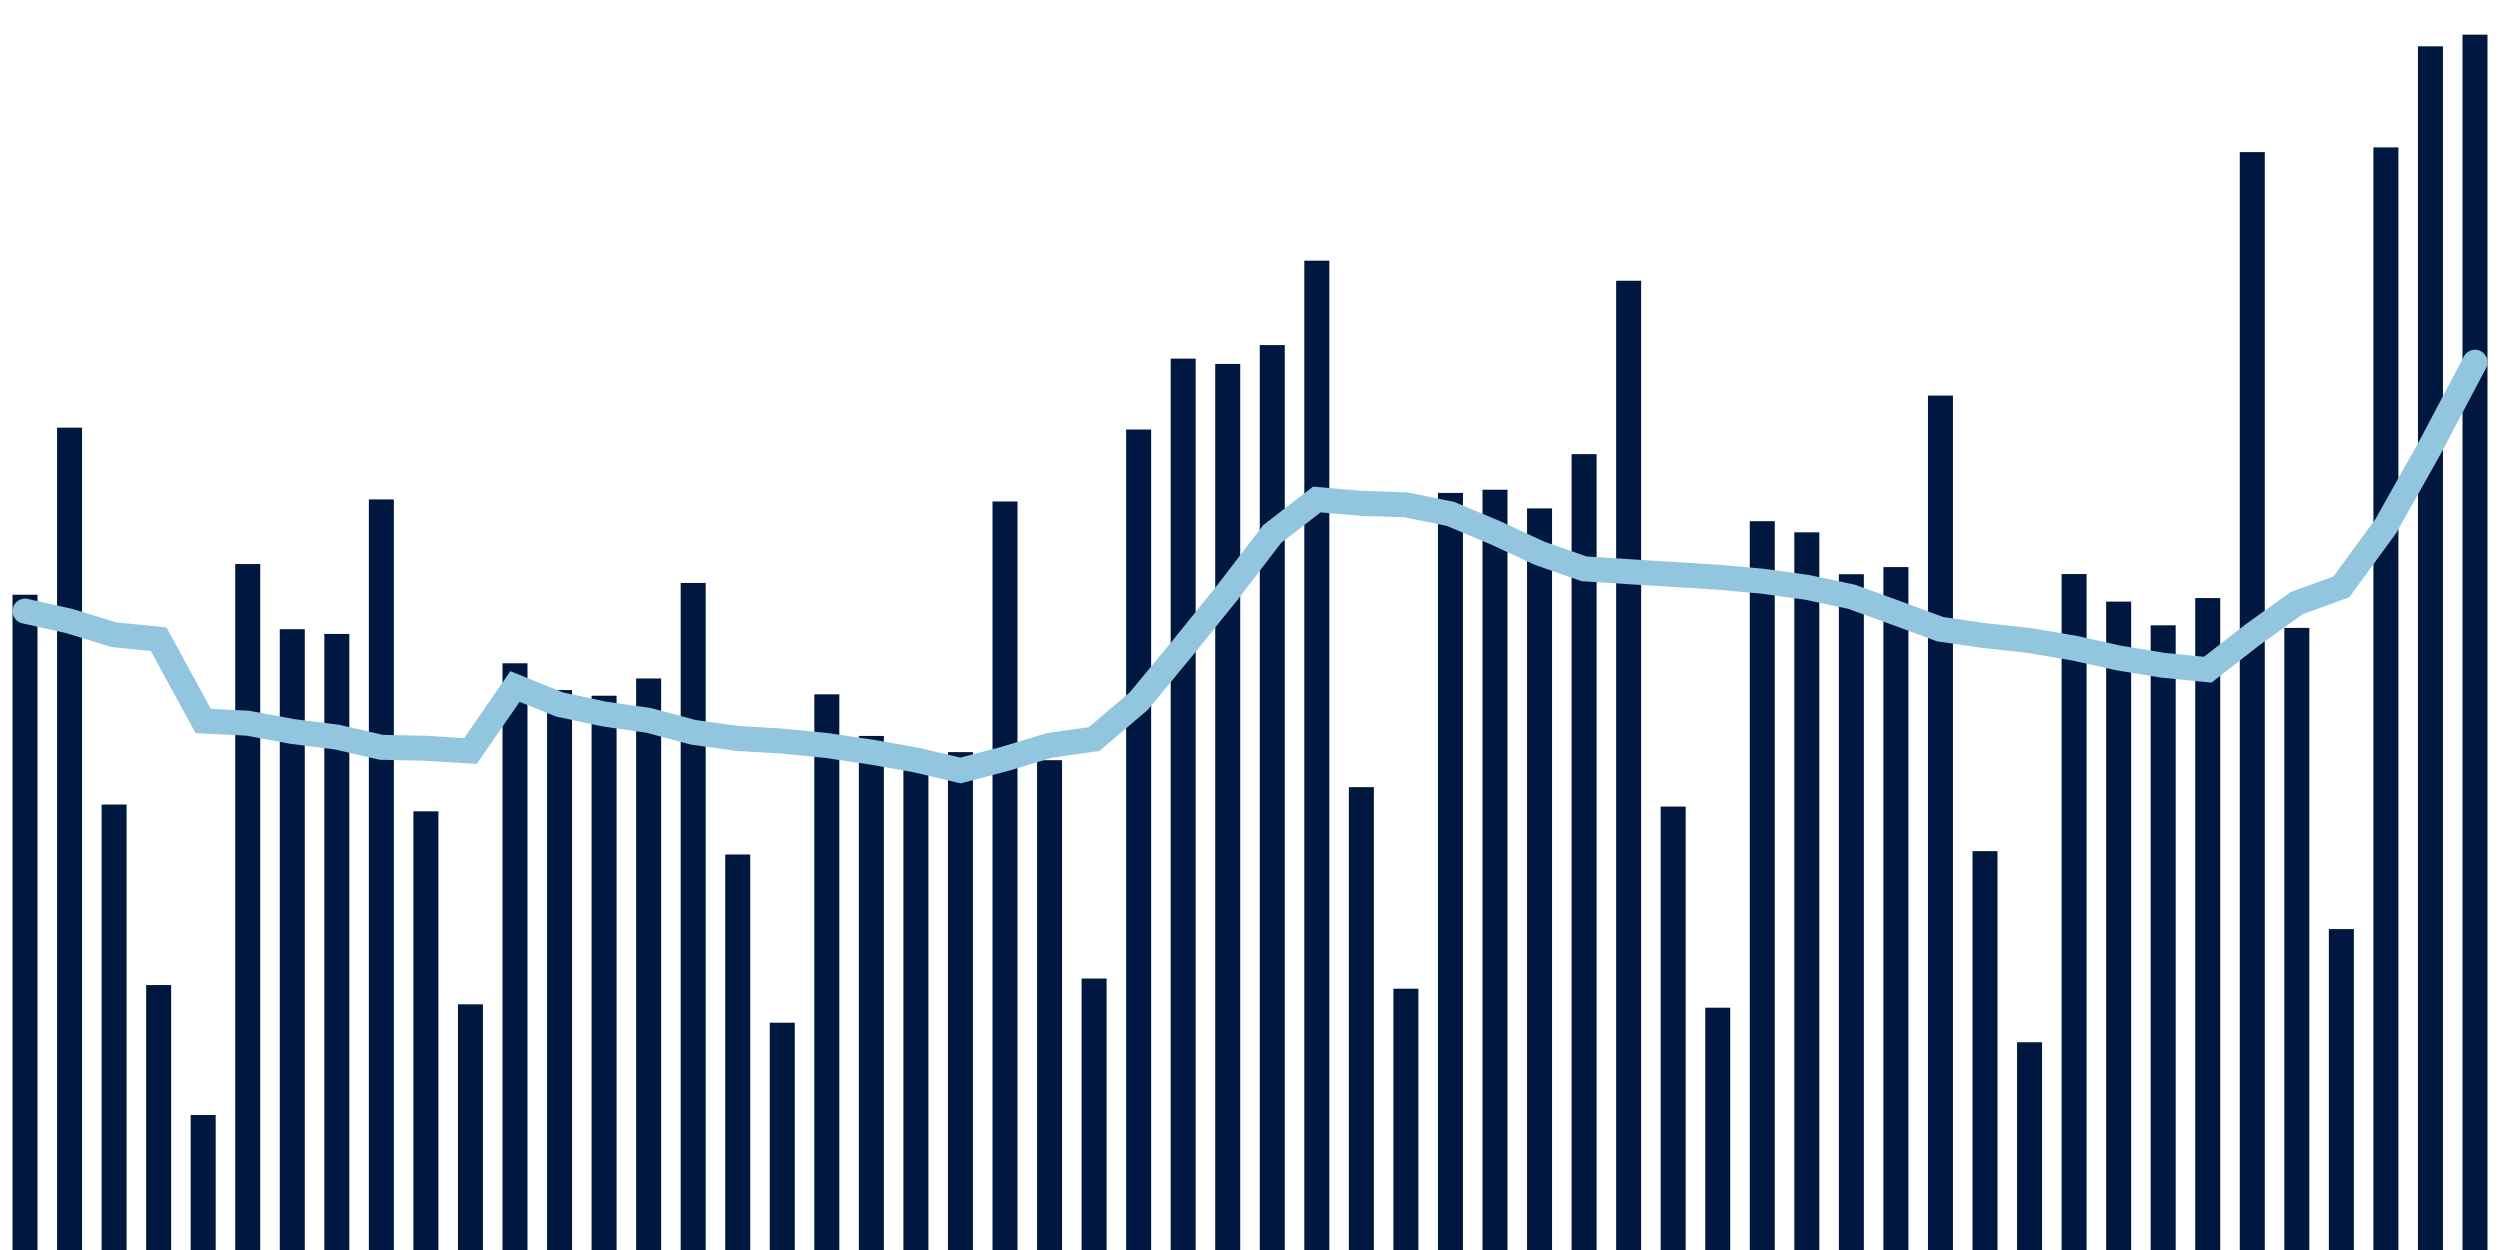 <svg about="DATA_PUBLISHED_DATE:2021-11-04,RENDER_DATE:2021-11-04" xmlns="http://www.w3.org/2000/svg" viewBox="0,0,200,100"><g transform="translate(0,0)"></g><g class="fg-bars tests-vaccines" fill="#00183f" stroke="none"><g><rect x="197" y="2.772" width="2" height="97.228" id="tests-vaccines-0"></rect></g><g><rect x="193.436" y="3.705" width="2" height="96.295" id="tests-vaccines-1"></rect></g><g><rect x="189.873" y="11.791" width="2" height="88.209" id="tests-vaccines-2"></rect></g><g><rect x="186.309" y="74.326" width="2" height="25.674" id="tests-vaccines-3"></rect></g><g><rect x="182.745" y="50.231" width="2" height="49.769" id="tests-vaccines-4"></rect></g><g><rect x="179.182" y="12.168" width="2" height="87.832" id="tests-vaccines-5"></rect></g><g><rect x="175.618" y="47.845" width="2" height="52.155" id="tests-vaccines-6"></rect></g><g><rect x="172.055" y="50.026" width="2" height="49.974" id="tests-vaccines-7"></rect></g><g><rect x="168.491" y="48.129" width="2" height="51.871" id="tests-vaccines-8"></rect></g><g><rect x="164.927" y="45.923" width="2" height="54.077" id="tests-vaccines-9"></rect></g><g><rect x="161.364" y="83.379" width="2" height="16.621" id="tests-vaccines-10"></rect></g><g><rect x="157.8" y="68.092" width="2" height="31.908" id="tests-vaccines-11"></rect></g><g><rect x="154.236" y="31.646" width="2" height="68.354" id="tests-vaccines-12"></rect></g><g><rect x="150.673" y="45.367" width="2" height="54.633" id="tests-vaccines-13"></rect></g><g><rect x="147.109" y="45.938" width="2" height="54.062" id="tests-vaccines-14"></rect></g><g><rect x="143.545" y="42.587" width="2" height="57.413" id="tests-vaccines-15"></rect></g><g><rect x="139.982" y="41.694" width="2" height="58.306" id="tests-vaccines-16"></rect></g><g><rect x="136.418" y="80.616" width="2" height="19.384" id="tests-vaccines-17"></rect></g><g><rect x="132.855" y="64.524" width="2" height="35.476" id="tests-vaccines-18"></rect></g><g><rect x="129.291" y="22.46" width="2" height="77.54" id="tests-vaccines-19"></rect></g><g><rect x="125.727" y="36.329" width="2" height="63.671" id="tests-vaccines-20"></rect></g><g><rect x="122.164" y="40.671" width="2" height="59.329" id="tests-vaccines-21"></rect></g><g><rect x="118.6" y="39.178" width="2" height="60.822" id="tests-vaccines-22"></rect></g><g><rect x="115.036" y="39.433" width="2" height="60.567" id="tests-vaccines-23"></rect></g><g><rect x="111.473" y="79.095" width="2" height="20.905" id="tests-vaccines-24"></rect></g><g><rect x="107.909" y="62.972" width="2" height="37.028" id="tests-vaccines-25"></rect></g><g><rect x="104.345" y="20.854" width="2" height="79.146" id="tests-vaccines-26"></rect></g><g><rect x="100.782" y="27.607" width="2" height="72.393" id="tests-vaccines-27"></rect></g><g><rect x="97.218" y="29.116" width="2" height="70.884" id="tests-vaccines-28"></rect></g><g><rect x="93.655" y="28.689" width="2" height="71.311" id="tests-vaccines-29"></rect></g><g><rect x="90.091" y="34.361" width="2" height="65.639" id="tests-vaccines-30"></rect></g><g><rect x="86.527" y="78.283" width="2" height="21.717" id="tests-vaccines-31"></rect></g><g><rect x="82.964" y="60.815" width="2" height="39.185" id="tests-vaccines-32"></rect></g><g><rect x="79.4" y="40.119" width="2" height="59.881" id="tests-vaccines-33"></rect></g><g><rect x="75.836" y="60.169" width="2" height="39.831" id="tests-vaccines-34"></rect></g><g><rect x="72.273" y="60.069" width="2" height="39.931" id="tests-vaccines-35"></rect></g><g><rect x="68.709" y="58.875" width="2" height="41.125" id="tests-vaccines-36"></rect></g><g><rect x="65.145" y="55.546" width="2" height="44.454" id="tests-vaccines-37"></rect></g><g><rect x="61.582" y="81.816" width="2" height="18.184" id="tests-vaccines-38"></rect></g><g><rect x="58.018" y="68.359" width="2" height="31.641" id="tests-vaccines-39"></rect></g><g><rect x="54.455" y="46.635" width="2" height="53.365" id="tests-vaccines-40"></rect></g><g><rect x="50.891" y="54.278" width="2" height="45.722" id="tests-vaccines-41"></rect></g><g><rect x="47.327" y="55.658" width="2" height="44.342" id="tests-vaccines-42"></rect></g><g><rect x="43.764" y="55.203" width="2" height="44.797" id="tests-vaccines-43"></rect></g><g><rect x="40.2" y="53.062" width="2" height="46.938" id="tests-vaccines-44"></rect></g><g><rect x="36.636" y="80.347" width="2" height="19.653" id="tests-vaccines-45"></rect></g><g><rect x="33.073" y="64.906" width="2" height="35.094" id="tests-vaccines-46"></rect></g><g><rect x="29.509" y="39.953" width="2" height="60.047" id="tests-vaccines-47"></rect></g><g><rect x="25.945" y="50.714" width="2" height="49.286" id="tests-vaccines-48"></rect></g><g><rect x="22.382" y="50.336" width="2" height="49.664" id="tests-vaccines-49"></rect></g><g><rect x="18.818" y="45.124" width="2" height="54.876" id="tests-vaccines-50"></rect></g><g><rect x="15.255" y="89.201" width="2" height="10.799" id="tests-vaccines-51"></rect></g><g><rect x="11.691" y="78.804" width="2" height="21.196" id="tests-vaccines-52"></rect></g><g><rect x="8.127" y="64.362" width="2" height="35.638" id="tests-vaccines-53"></rect></g><g><rect x="4.564" y="34.212" width="2" height="65.788" id="tests-vaccines-54"></rect></g><g><rect x="1" y="47.579" width="2" height="52.421" id="tests-vaccines-55"></rect></g></g><g class="fg-line tests-vaccines" fill="none" stroke="#92c5de" stroke-width="2" stroke-linecap="round"><path d="M198,28.977L194.436,35.727L190.873,42.074L187.309,46.95L183.745,48.243L180.182,50.795L176.618,53.577L173.055,53.223L169.491,52.639L165.927,51.847L162.364,51.243L158.8,50.849L155.236,50.339L151.673,49.027L148.109,47.736L144.545,46.983L140.982,46.496L137.418,46.173L133.855,45.956L130.291,45.734L126.727,45.505L123.164,44.259L119.6,42.608L116.036,41.109L112.473,40.385L108.909,40.269L105.345,39.961L101.782,42.713L98.218,47.365L94.655,51.787L91.091,56.099L87.527,59.125L83.964,59.63L80.4,60.708L76.836,61.638L73.273,60.797L69.709,60.167L66.145,59.642L62.582,59.287L59.018,59.077L55.455,58.584L51.891,57.63L48.327,57.12L44.764,56.36L41.2,54.92L37.636,60.083L34.073,59.863L30.509,59.785L26.945,58.965L23.382,58.517L19.818,57.855L16.255,57.68L12.691,51.135L9.127,50.779L5.564,49.688L2,48.89"></path></g></svg>